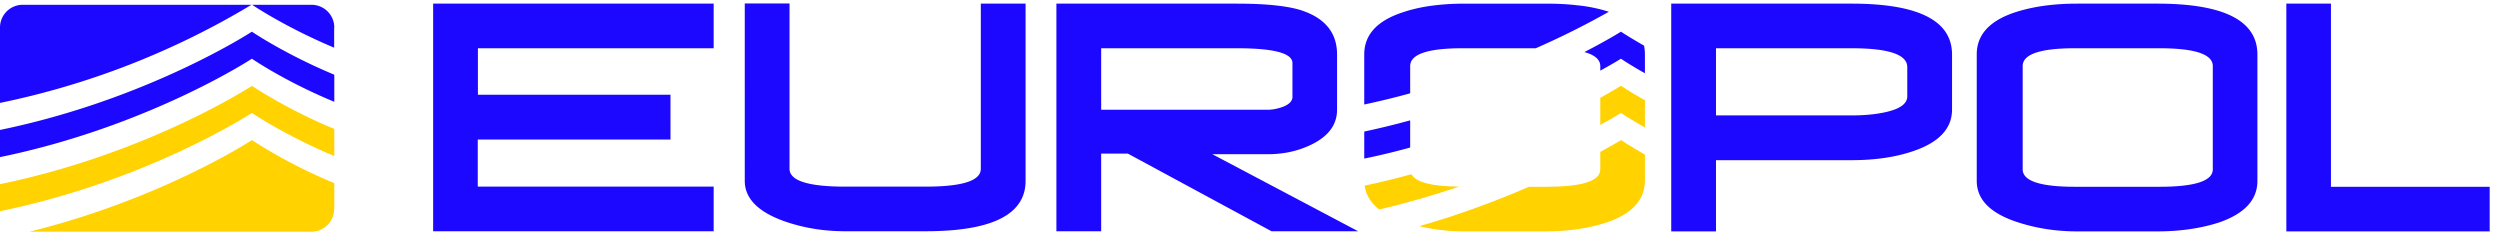 <?xml version="1.0" ?>
<svg viewBox="0 0 172 16" xmlns="http://www.w3.org/2000/svg" fill="none">
	<path d="M29.8 15.91V.25h19.3v3.07H32.88v3.2h13.25V9.6H32.87v3.24H49.1v3.07H29.79ZM70.56 12.44c0 2.32-2.3 3.47-6.9 3.47h-5.5c-1.5 0-2.9-.23-4.23-.7-1.8-.65-2.69-1.57-2.69-2.77V.24h3.08v11.37c0 .82 1.27 1.23 3.83 1.23h5.51c2.55 0 3.82-.4 3.82-1.23V.25h3.08v12.19ZM87.48 15.91l-9.88-5.34h-1.84v5.34h-3.08V.25H85.1c1.96 0 3.41.15 4.37.44 1.69.54 2.52 1.56 2.52 3.06v3.8c0 1-.56 1.79-1.69 2.36-.93.47-1.96.7-3.08.7h-3.81l10.03 5.3h-5.96Zm1.44-11.57c0-.68-1.27-1.02-3.82-1.02h-9.34v4.23h11.46c.33 0 .68-.07 1.04-.2.44-.17.66-.4.66-.68V4.34ZM134.3 7.54c0 1.3-.89 2.25-2.65 2.85-1.22.42-2.64.63-4.26.63h-9.33v4.9h-3.08V.25h12.4c4.61 0 6.92 1.17 6.92 3.5v3.8Zm-3.08-2.92c0-.87-1.28-1.3-3.83-1.3h-9.33v4.62h9.33c.86 0 1.6-.07 2.22-.2 1.08-.22 1.61-.59 1.61-1.11V4.62ZM155.31 12.44c0 1.3-.87 2.25-2.62 2.86-1.26.41-2.7.62-4.28.62h-5.5c-1.51 0-2.92-.23-4.24-.68-1.78-.61-2.67-1.54-2.67-2.8v-8.7c0-1.34.87-2.3 2.6-2.88 1.21-.4 2.64-.61 4.31-.61h5.5c4.6 0 6.9 1.17 6.9 3.5v8.69Zm-3.07-7.89c0-.82-1.23-1.23-3.69-1.23h-5.79c-2.4 0-3.6.41-3.6 1.23v7.1c0 .8 1.2 1.2 3.6 1.2h5.8c2.45 0 3.68-.4 3.68-1.2v-7.1ZM108.47.36c-.67-.08-1.4-.11-2.2-.11h-5.5c-.96 0-1.85.07-2.65.2-.6.1-1.15.24-1.65.41-1.74.58-2.61 1.54-2.61 2.89v3.44a54.4 54.4 0 0 0 3.16-.77V4.55c0-.82 1.2-1.23 3.6-1.23h5.04a56.32 56.32 0 0 0 5.03-2.51 10.5 10.5 0 0 0-2.22-.45ZM109 3.58c.73.2 1.1.53 1.1.97v.31c.92-.5 1.42-.82 1.42-.82s.6.41 1.65 1v-1.3c0-.2-.02-.4-.06-.6-1-.57-1.59-.96-1.59-.96s-.9.57-2.51 1.4ZM97.02 8.28c-1.02.28-2.07.54-3.16.77v1.86c1.09-.22 2.14-.48 3.16-.76V8.28Z" fill="#1c08ff"/>
	<path d="M110.1 6.73v1.86c.92-.5 1.42-.82 1.42-.82s.6.41 1.65 1V6.9c-1.04-.58-1.65-1-1.65-1s-.5.32-1.42.83ZM97.1 11.99c-1.03.28-2.1.55-3.21.78.08.64.42 1.19 1 1.64 1.96-.45 3.8-1 5.5-1.57-1.9-.02-2.99-.3-3.28-.85ZM110.1 10.45v1.2c0 .8-1.23 1.2-3.7 1.2h-1.2c-2.13.92-4.7 1.9-7.55 2.71 1 .24 2.03.36 3.12.36h5.5c1.59 0 3.02-.2 4.28-.62 1.75-.6 2.62-1.56 2.62-2.86v-1.8c-1.04-.6-1.64-1-1.64-1s-.51.31-1.43.81Z" fill="#FFD200"/>
	<path d="M157.3 15.92V.25h3.07v12.6h10.92v3.07H157.3ZM23 1.9c0-.87-.7-1.57-1.57-1.57h-4.08c.2.14 2.42 1.6 5.64 2.95V1.89ZM1.56.33C.7.33 0 1.03 0 1.89v5.19A55.1 55.1 0 0 0 17.3.33H1.57ZM23 7V5.14c-3.39-1.41-5.67-2.96-5.67-2.96S10.2 6.84 0 8.94v1.87c10.21-2.1 17.33-6.77 17.33-6.77S19.6 5.6 22.99 7Z" fill="#1c08ff"/>
	<path d="M23 10.73V8.87a35.9 35.9 0 0 1-5.67-2.96S10.2 10.57 0 12.67V14.53c10.22-2.1 17.33-6.76 17.33-6.76s2.28 1.55 5.66 2.96Z" fill="#FFD200"/>
	<path d="M23 14.37V12.6a35.85 35.85 0 0 1-5.67-2.96s-6.18 4.05-15.3 6.3h19.4c.86 0 1.56-.7 1.56-1.57Z" fill="#FFD200"/>
</svg>